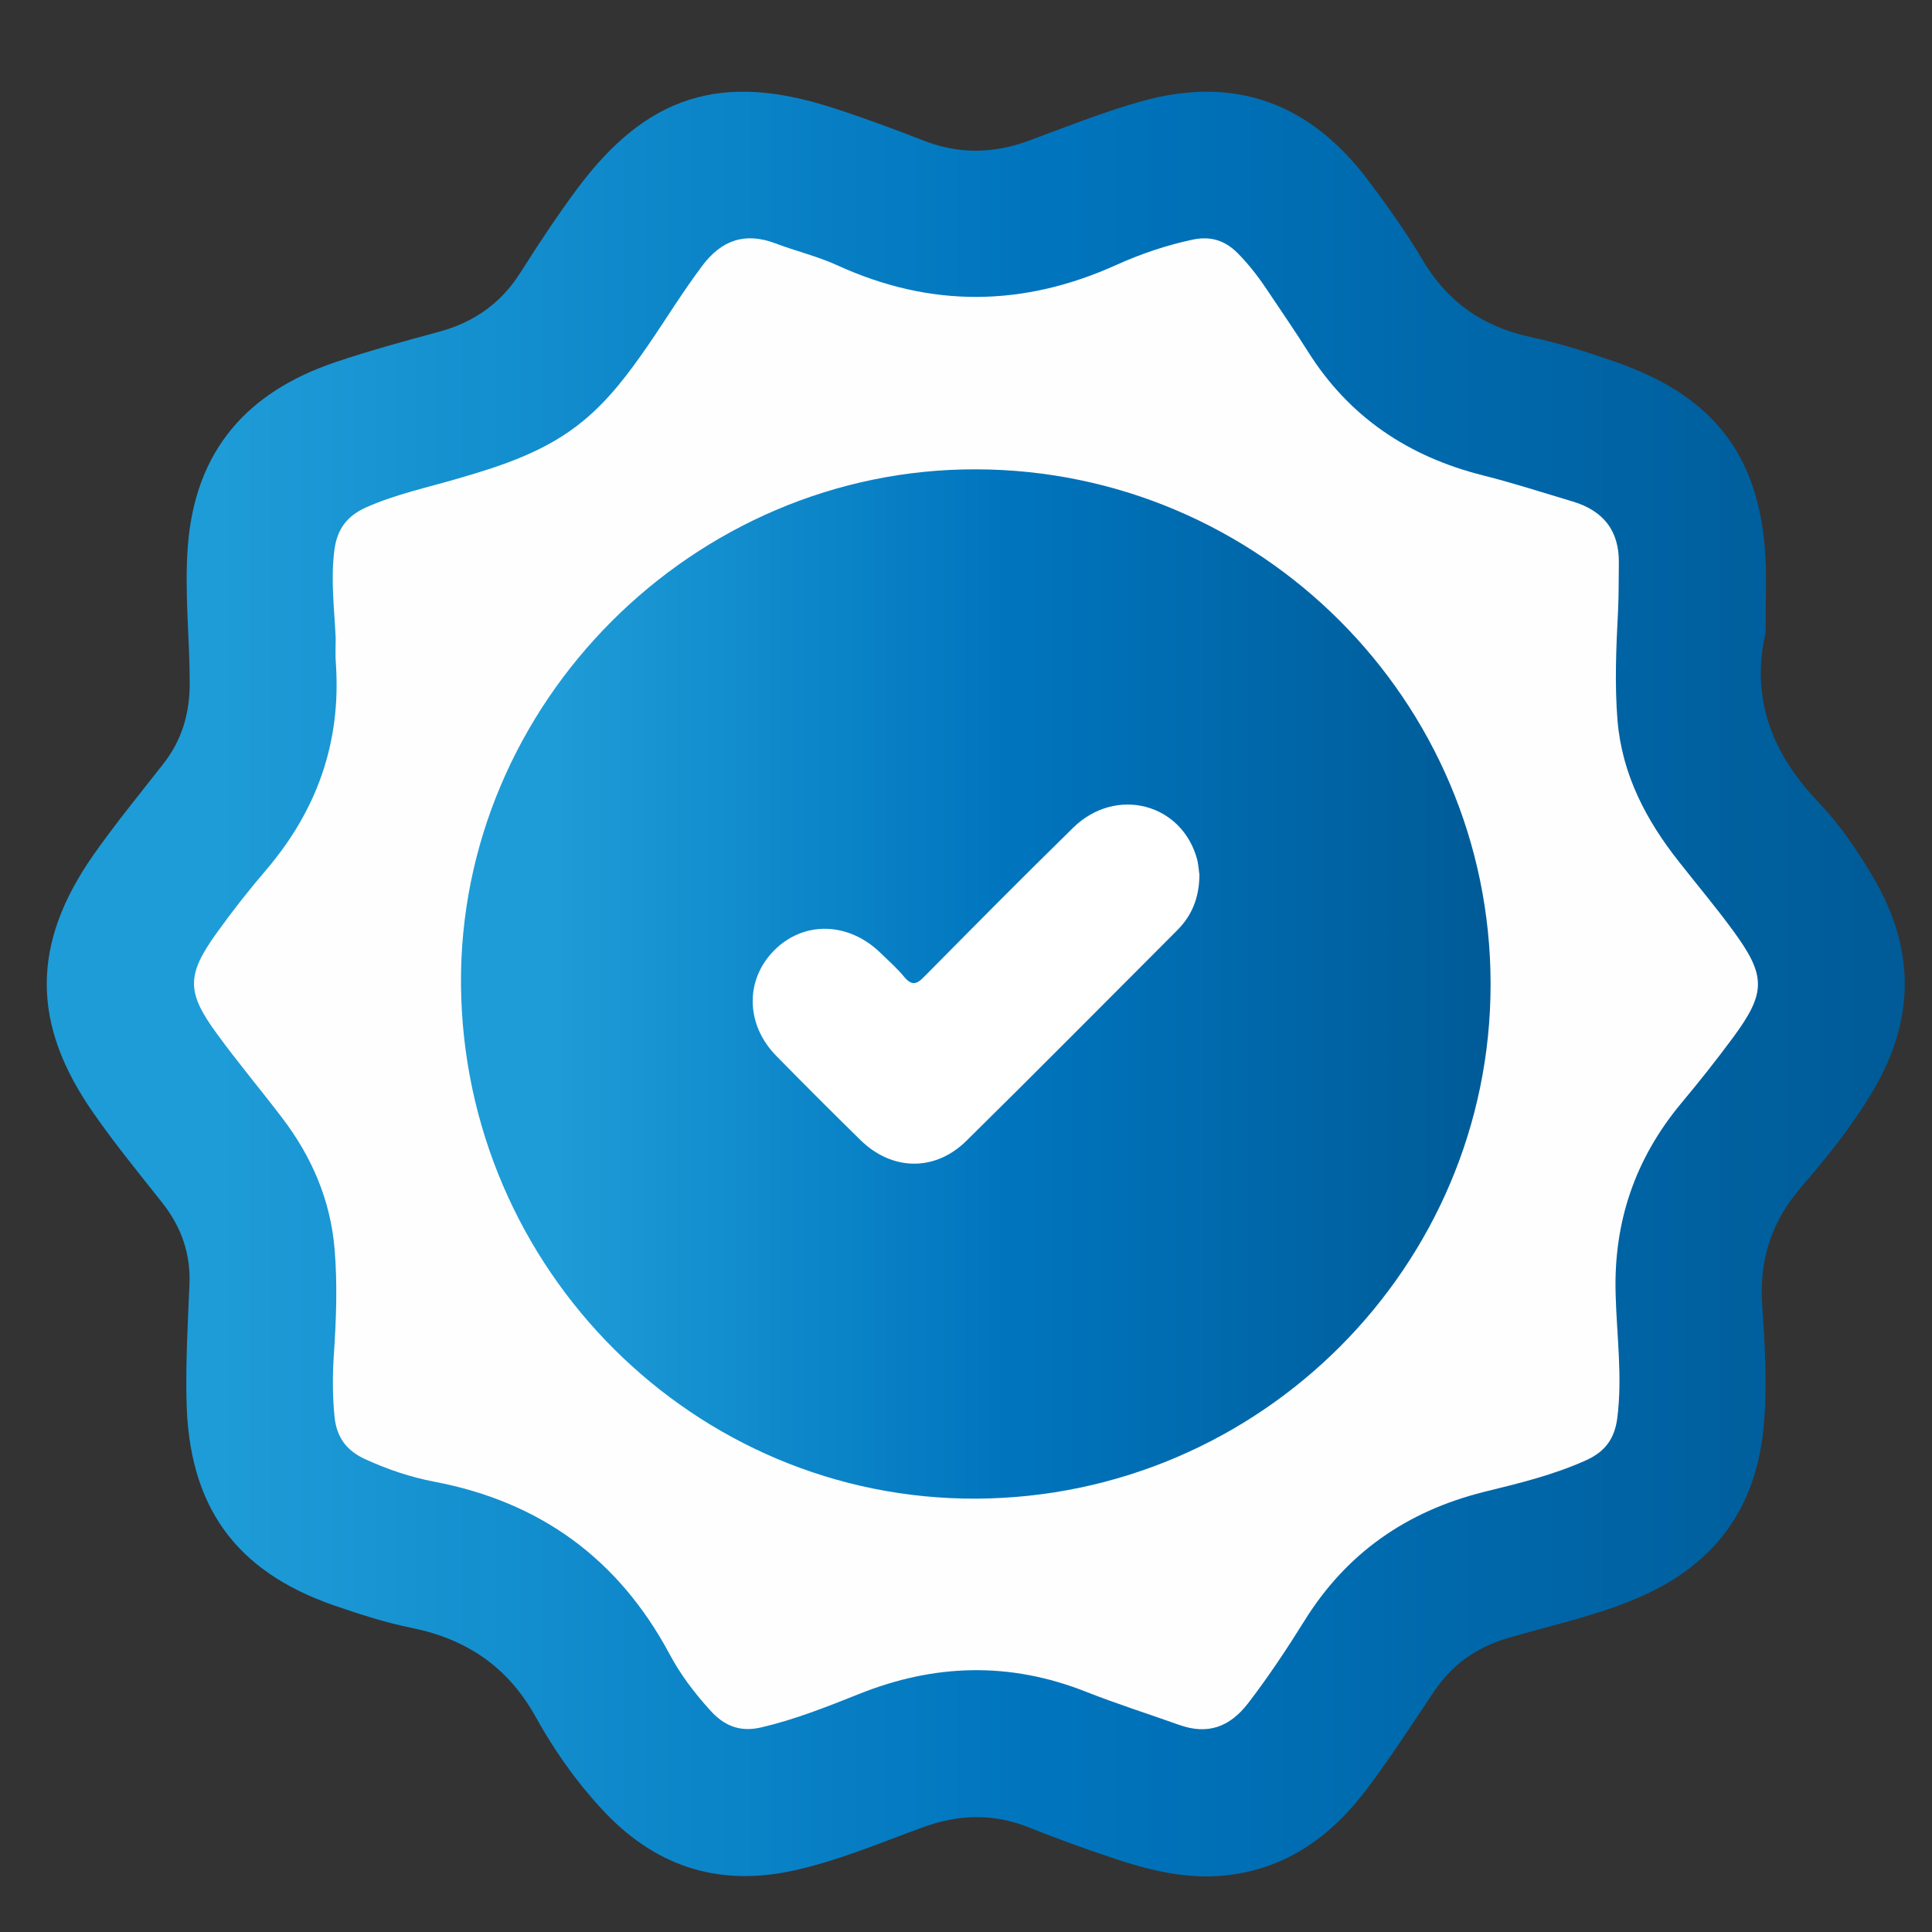 <?xml version="1.0" encoding="utf-8"?>
<!-- Generator: Adobe Illustrator 26.0.1, SVG Export Plug-In . SVG Version: 6.00 Build 0)  -->
<svg version="1.1" id="Layer_1" xmlns="http://www.w3.org/2000/svg" xmlns:xlink="http://www.w3.org/1999/xlink" x="0px" y="0px"
	 viewBox="0 0 720 720" style="enable-background:new 0 0 720 720;" xml:space="preserve">
<rect x="0" y="0" width="720" height="720" fill="#333333" stroke="none"/>
<style type="text/css">
	.st0{fill:url(#SVGID_1_);}
	.st1{fill:#FEFEFE;}
	.st2{fill:url(#SVGID_00000172398763522662377340000011117449650743420332_);}
	.st3{fill:#FFFFFF;}
</style>
<linearGradient id="SVGID_1_" gradientUnits="userSpaceOnUse" x1="17.373" y1="366.718" x2="709.808" y2="366.718">
	<stop  offset="9.255566e-02" style="stop-color:#1E9CD7"/>
	<stop  offset="0.53" style="stop-color:#0075BE"/>
	<stop  offset="1" style="stop-color:#005B97"/>
	<stop  offset="1" style="stop-color:#CCE0F4"/>
</linearGradient>
<path class="st0" d="M658,235.8c-5.7,24.5,2.5,45.3,19.9,63.4c8,8.4,14.5,18,20.4,28.1c15.4,26.3,15.4,52.5,0,78.7
	c-7.6,13-17,24.8-26.8,36.1c-11,12.7-15.9,26.8-14.8,43.8c1,15.1,2,30.3,0.6,45.6c-2.8,29.9-17.6,50.8-44.9,63.1
	c-16.2,7.3-33.6,10.9-50.6,15.9c-11.7,3.5-20.7,9.9-27.4,19.9c-8.1,12.1-16,24.3-24.7,35.9c-13.2,17.7-30.1,30.2-52.9,32.6
	c-15.1,1.6-29.3-2.1-43.4-6.9c-10.1-3.4-20.1-7-30-11c-13.3-5.3-26.3-4.9-39.8,0.1c-15.9,5.8-31.6,12.5-48.3,16.1
	c-28.4,6.1-51.9-2.1-71.3-23.3c-9.6-10.4-17.7-22-24.5-34.3c-10.3-18.4-25.5-28.7-45.9-32.9c-10-2-19.8-5.2-29.4-8.5
	c-36.6-12.8-54-37-54.7-76.6c-0.3-14.3,0.5-28.6,1.1-42.9c0.5-11.4-3-21.4-10-30.3c-8.7-11-17.7-22-25.7-33.5
	c-23.3-33.2-23.3-63.2,0-96.4c8.1-11.5,17-22.4,25.7-33.5c7.1-8.9,10.1-18.9,10.1-30.3c0-17-2-34-0.7-51.1
	c2.7-35.7,22.1-57.5,54.9-68.6c12.7-4.3,25.6-7.8,38.5-11.3c13.1-3.5,23.3-10.6,30.6-22.2c6.7-10.6,13.6-21,21-31
	c26-35,53.9-43.8,95.4-30.3c11.2,3.6,22.3,7.7,33.3,12c13.3,5.3,26.3,5.2,39.8,0.2c13.8-5.1,27.5-10.6,41.7-14.6
	c35.1-9.9,63,0.7,84.6,29.3c7.1,9.4,14,19.1,20,29.2c9.3,16,22.6,25.4,40.6,29.3c10.8,2.3,21.5,5.7,32,9.4
	c37.6,13.1,54.6,36.6,55.7,76.5C658.2,219.3,658,227.3,658,235.8z"/>
<path class="st1" d="M125.1,237.8c-0.5-10.9-1.9-21.7-0.5-32.7c1-7.9,4.7-12.8,11.8-16c11-4.9,22.8-7.4,34.4-10.8
	c16.6-4.8,33-10.2,46.6-21.5c9.6-7.9,16.9-17.7,23.9-27.8c6.8-9.9,13.1-20.2,20.3-29.8c7.2-9.7,16-12.8,27.4-8.5
	c7.6,2.9,15.7,4.8,23.1,8.2c34.8,15.9,69.3,15.5,104-0.2c9.1-4.1,18.5-7.3,28.4-9.4c6.7-1.4,12,0.3,16.7,5
	c4.5,4.5,8.3,9.6,11.8,14.9c4.8,7.2,9.7,14.3,14.3,21.6c15.4,24.6,37.6,39.4,65.5,46.4c11.2,2.8,22.2,6.4,33.3,9.7
	c11.4,3.4,17.4,10.9,17.2,23c-0.1,5.9,0,11.8-0.3,17.7c-0.7,13.6-1.3,27.3-0.2,40.9c1.7,20.2,10.7,37.3,23.1,52.9
	c6.6,8.4,13.5,16.6,19.8,25.2c12.5,17,12.6,23.2,0.2,40c-6.2,8.4-12.7,16.6-19.4,24.6c-17.1,20.6-25.2,44.1-24.4,71.1
	c0.4,15.4,2.6,30.8,0.6,46.3c-1,7.6-4.6,12.4-11.4,15.5c-12.3,5.6-25.3,8.7-38.3,11.9c-28.7,7.2-51.1,22.7-66.8,47.9
	c-6.6,10.6-13.5,21-21.1,30.9c-6.9,8.9-15.1,11.8-25.7,8c-11.5-4.1-23.2-7.8-34.6-12.3c-28.5-11.3-56.6-10.5-84.9,0.9
	c-11.8,4.7-23.6,9.4-36,12.3c-8.2,2-14.2-0.6-19.4-6.5c-5.8-6.4-11.1-13.4-15.1-21c-19-35.3-48.1-56.5-87.5-64
	c-8.9-1.7-17.5-4.6-25.8-8.4c-6.8-3.1-10.6-8-11.4-15.6c-0.8-7.7-0.8-15.4-0.3-23.1c0.9-13.2,1.4-26.4,0.3-39.5
	c-1.5-18.4-8.6-34.7-19.7-49.2c-8-10.5-16.5-20.6-24.2-31.2c-11.3-15.4-11.3-21.8-0.2-37.3c5.8-8.1,12-16,18.5-23.6
	c18.9-22.1,28-47.4,26.1-76.6C124.9,244.6,125.1,241.2,125.1,237.8z"/>
<linearGradient id="SVGID_00000182498275001105228270000005765663543356867510_" gradientUnits="userSpaceOnUse" x1="171.83" y1="366.683" x2="555.528" y2="366.683">
	<stop  offset="9.255566e-02" style="stop-color:#1E9CD7"/>
	<stop  offset="0.53" style="stop-color:#0075BE"/>
	<stop  offset="1" style="stop-color:#005B97"/>
	<stop  offset="1" style="stop-color:#CCE0F4"/>
</linearGradient>
<path style="fill:url(#SVGID_00000182498275001105228270000005765663543356867510_);" d="M555.5,366.6
	c0.1,105.3-85.8,191.3-191.6,191.9c-105,0.5-191.1-85.3-192.1-191.4c-0.9-104.9,86.6-192.5,192-192.2
	C469.5,175.2,555.4,261.1,555.5,366.6z"/>
<path class="st3" d="M447,326c-0.1,8.9-3,15.4-8.3,20.7c-26.2,26.2-52.2,52.5-78.6,78.5c-11.7,11.5-27.7,11.2-39.5-0.4
	c-10.5-10.3-21-20.8-31.3-31.3c-11.4-11.6-11.7-28.1-1-39.1c10.9-11.2,27.6-11,39.6,0.5c3.1,3,6.4,5.9,9.1,9.2
	c2.9,3.4,4.7,2.7,7.5-0.2c18.4-18.6,36.7-37.1,55.4-55.4c16-15.7,40.8-9.1,46.3,12C446.7,322.7,446.8,325,447,326z"/>
</svg>
